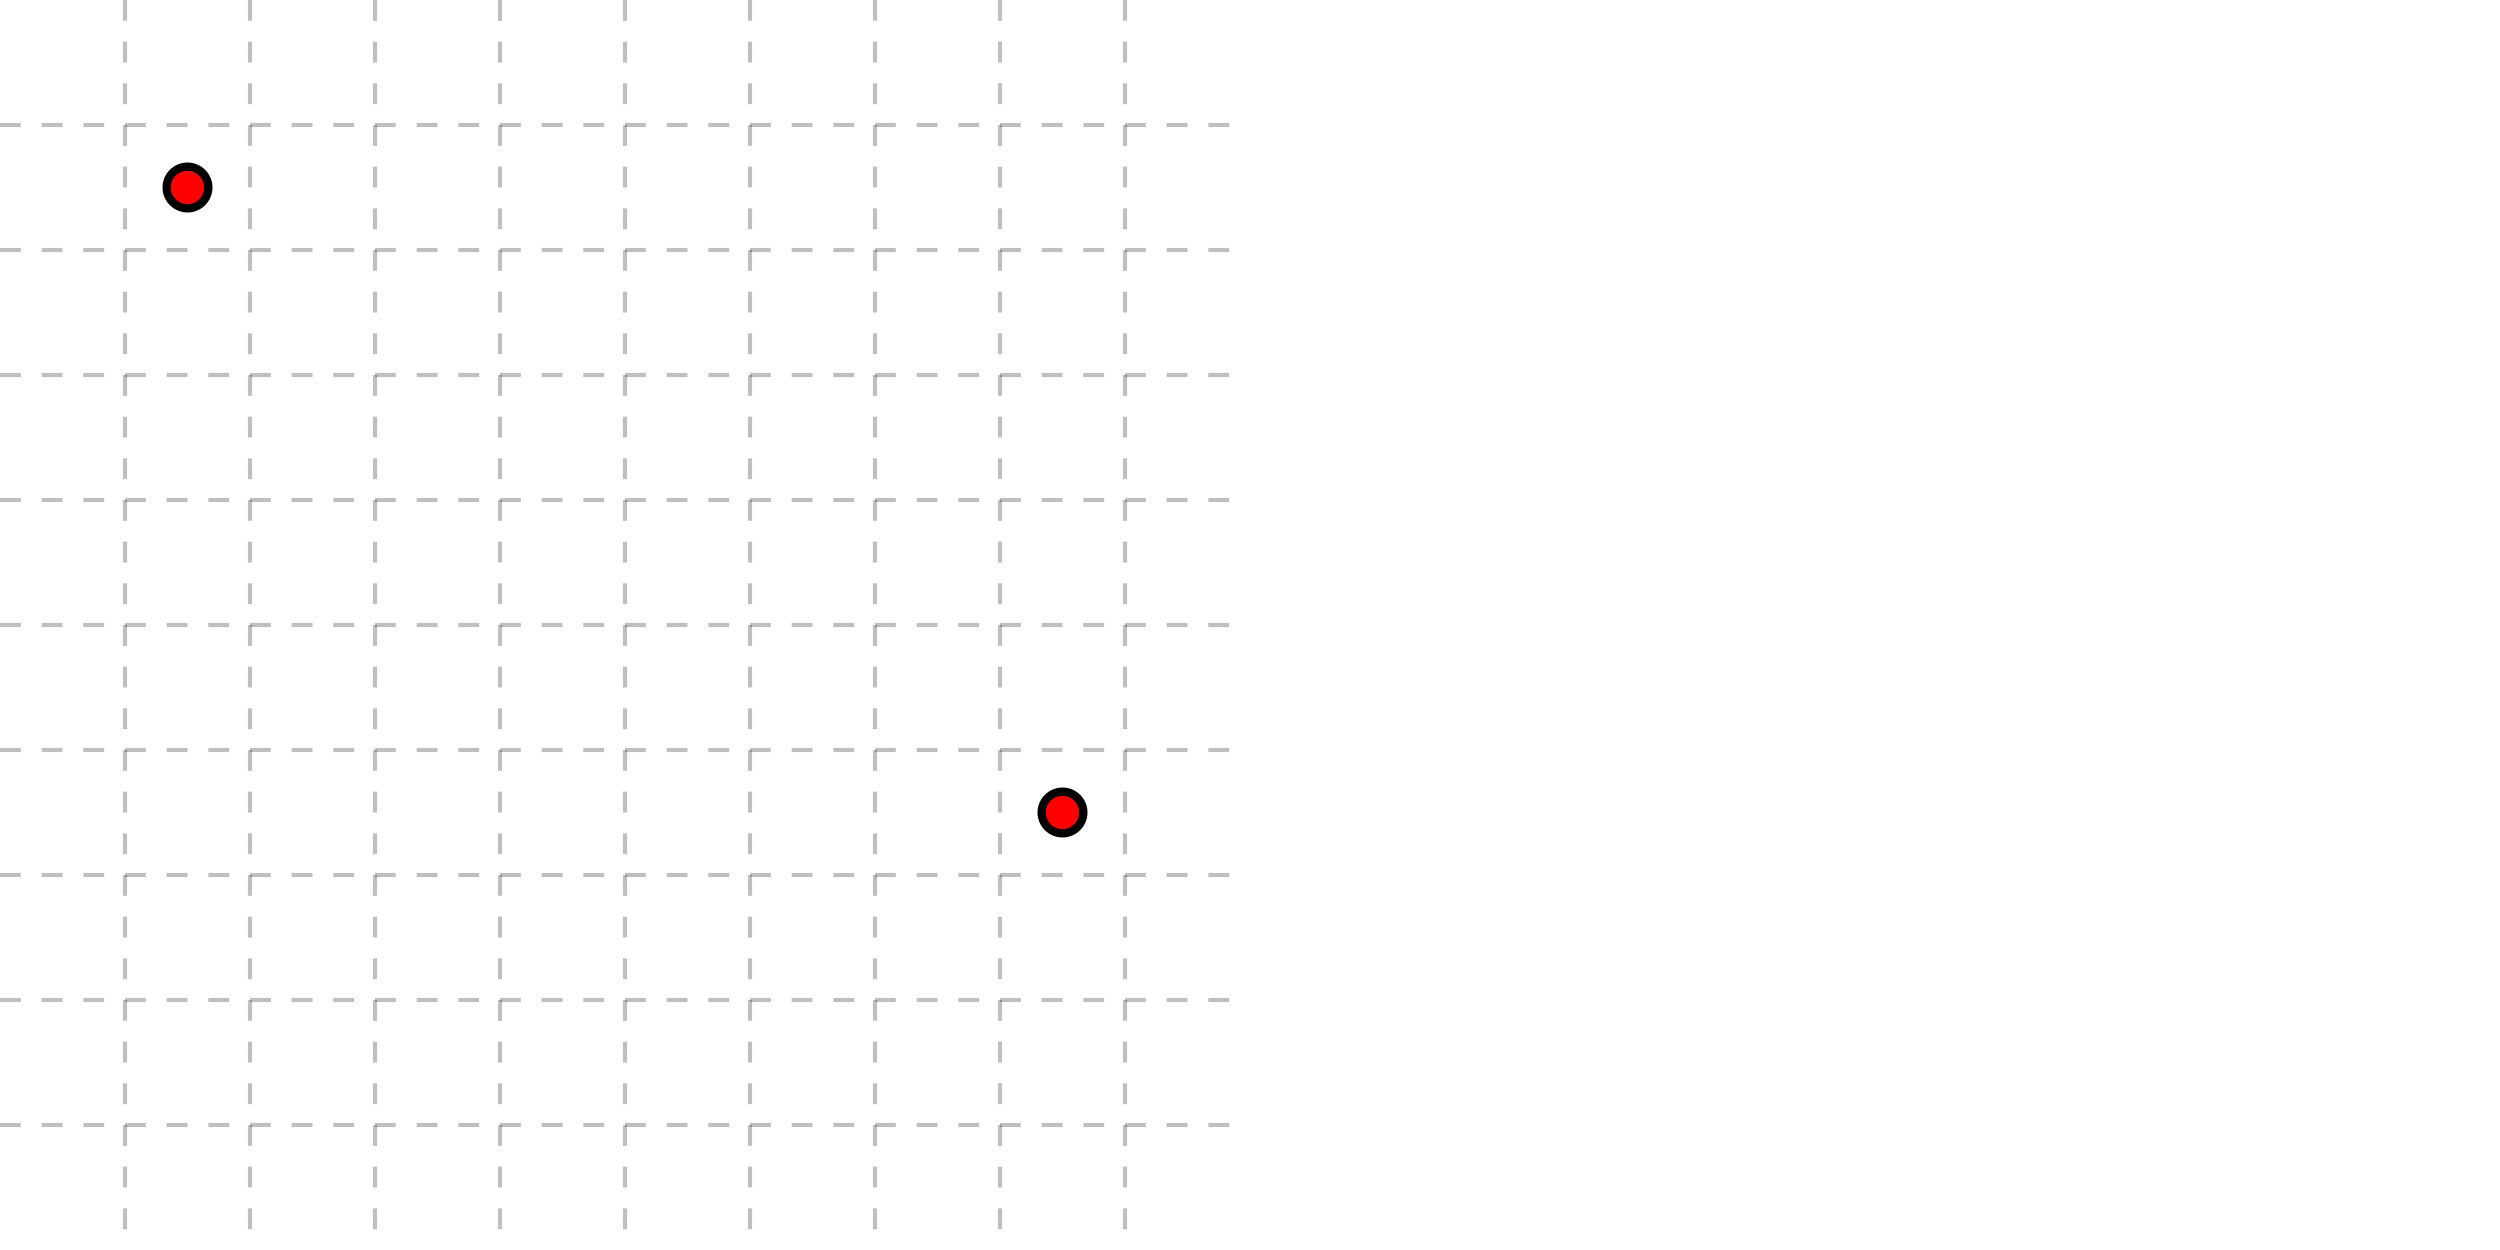 <svg
    version="1.1"
    xmlns="http://www.w3.org/2000/svg"
    width="600px"
    height="300px"
    style="background-color: whitesmoke"
>
    <svg
        name="vector"
        x="0"
        y="0"
        width="50%"
        height="100%"
    >
        <!-- vertical lines -->
        <line class="hp-class-delimiter" x1="10%" y1="0%" x2="10%" y2="100%" />
        <line class="hp-class-delimiter" x1="20%" y1="0%" x2="20%" y2="100%" />
        <line class="hp-class-delimiter" x1="30%" y1="0%" x2="30%" y2="100%" />
        <line class="hp-class-delimiter" x1="40%" y1="0%" x2="40%" y2="100%" />
        <line class="hp-class-delimiter" x1="50%" y1="0%" x2="50%" y2="100%" />
        <line class="hp-class-delimiter" x1="60%" y1="0%" x2="60%" y2="100%" />
        <line class="hp-class-delimiter" x1="70%" y1="0%" x2="70%" y2="100%" />
        <line class="hp-class-delimiter" x1="80%" y1="0%" x2="80%" y2="100%" />
        <line class="hp-class-delimiter" x1="90%" y1="0%" x2="90%" y2="100%" />
        <!-- horizontal lines -->
        <line class="hp-class-delimiter" y1="10%" x1="0%" y2="10%" x2="100%" />
        <line class="hp-class-delimiter" y1="20%" x1="0%" y2="20%" x2="100%" />
        <line class="hp-class-delimiter" y1="30%" x1="0%" y2="30%" x2="100%" />
        <line class="hp-class-delimiter" y1="40%" x1="0%" y2="40%" x2="100%" />
        <line class="hp-class-delimiter" y1="50%" x1="0%" y2="50%" x2="100%" />
        <line class="hp-class-delimiter" y1="60%" x1="0%" y2="60%" x2="100%" />
        <line class="hp-class-delimiter" y1="70%" x1="0%" y2="70%" x2="100%" />
        <line class="hp-class-delimiter" y1="80%" x1="0%" y2="80%" x2="100%" />
        <line class="hp-class-delimiter" y1="90%" x1="0%" y2="90%" x2="100%" />

        <circle class="hp-class-point" cx="45" cy="45" r="5" />
        <circle class="hp-class-point" cx="255" cy="195" r="5" />
    </svg>
    <svg
        name="raster"
        x="50%"
        y="0"
        width="50%"
        height="100%"
    >
    </svg>
    <style>
        line.hp-class-delimiter {
            stroke : rgba(0,0,0,0.25);
            stroke-width : 1;
            stroke-dasharray : 5,5;
        }
        rect.hp-class-pixel {
            fill: black;
            stroke : gray;
            stroke-width : 1;
        }
        circle.hp-class-point {
            fill: red;
            stroke: black;
            stroke-width: 2;
        }
        circle.hp-class-point:hover {
            fill: black;
            stroke: orange;
            stroke-width: 2;
        }
    </style>
    <script>
        (() => {
            const svg = document.currentScript.parentNode;
            const vector = svg.querySelector(`svg[name="vector"]`);
            const raster = svg.querySelector(`svg[name="raster"]`);
            const points = vector.querySelectorAll(`circle[class="hp-class-point"]`);

            let picked = null;

            for (const point of points) {
                function ondown() {
                    point.removeEventListener(`mousedown`, ondown);

                    function onup() {
                        document.removeEventListener(`mouseup`, onup);
                        document.removeEventListener(`mousemove`, onmove);
                        point.addEventListener(`mousedown`, ondown);

                        // console.log(`kek`);
                    }
                    function onmove(e) {
                        const rect = vector.getBoundingClientRect();
                        const x = e.clientX - rect.left;
                        const y = e.clientY - rect.top;

                        point.attributes.cx.value = x;
                        point.attributes.cy.value = y;

                        rasterize();

                        // console.log(point.cx);
                        // console.log(x);
                    }

                    document.addEventListener(`mouseup`, onup);
                    document.addEventListener(`mousemove`, onmove);

                    // console.log(`lol`);
                }

                point.addEventListener(`mousedown`, ondown);
            }

            // console.log(...points);

            const pixels = [];
            const pixelsX = 10;
            const pixelsY = 10;
            const sizeX = 300;
            const sizeY = 300;

            for (let x = 0; x &lt; pixelsX; ++x) {
                pixels[x] = [];

                for (let y = 0; y &lt; pixelsY; ++y) {
                    const pixel = document.createElementNS(`http://www.w3.org/2000/svg`, `rect`);

                    pixel.classList.add(`hp-class-pixel`);
                    pixel.setAttribute(`x`, (x / pixelsX) * sizeX);
                    pixel.setAttribute(`y`, (y / pixelsY) * sizeY);
                    pixel.setAttribute(`width`, sizeX / pixelsX);
                    pixel.setAttribute(`height`, sizeY / pixelsY);

                    raster.appendChild(pixel);

                    pixels[x][y] = pixel;
                }
            }

            function rasterize() {
                for (const row of pixels)
                for (const pixel of row) {
                    pixel.setAttribute(`style`, ``);
                }

                for (const point of points) {
                    const x = point.attributes.cx.value;
                    const y = point.attributes.cy.value;

                    if (x &gt;= 0 &amp;&amp; x &lt; sizeX)
                    if (y &gt;= 0 &amp;&amp; y &lt; sizeY) {
                        const ix = Math.floor(x / (sizeX / pixelsX));
                        const iy = Math.floor(y / (sizeY / pixelsY));

                        pixels[ix][iy].setAttribute(`style`, `fill: white`);
                    }
                }
            }

            rasterize();
        })()
    </script>
</svg>
